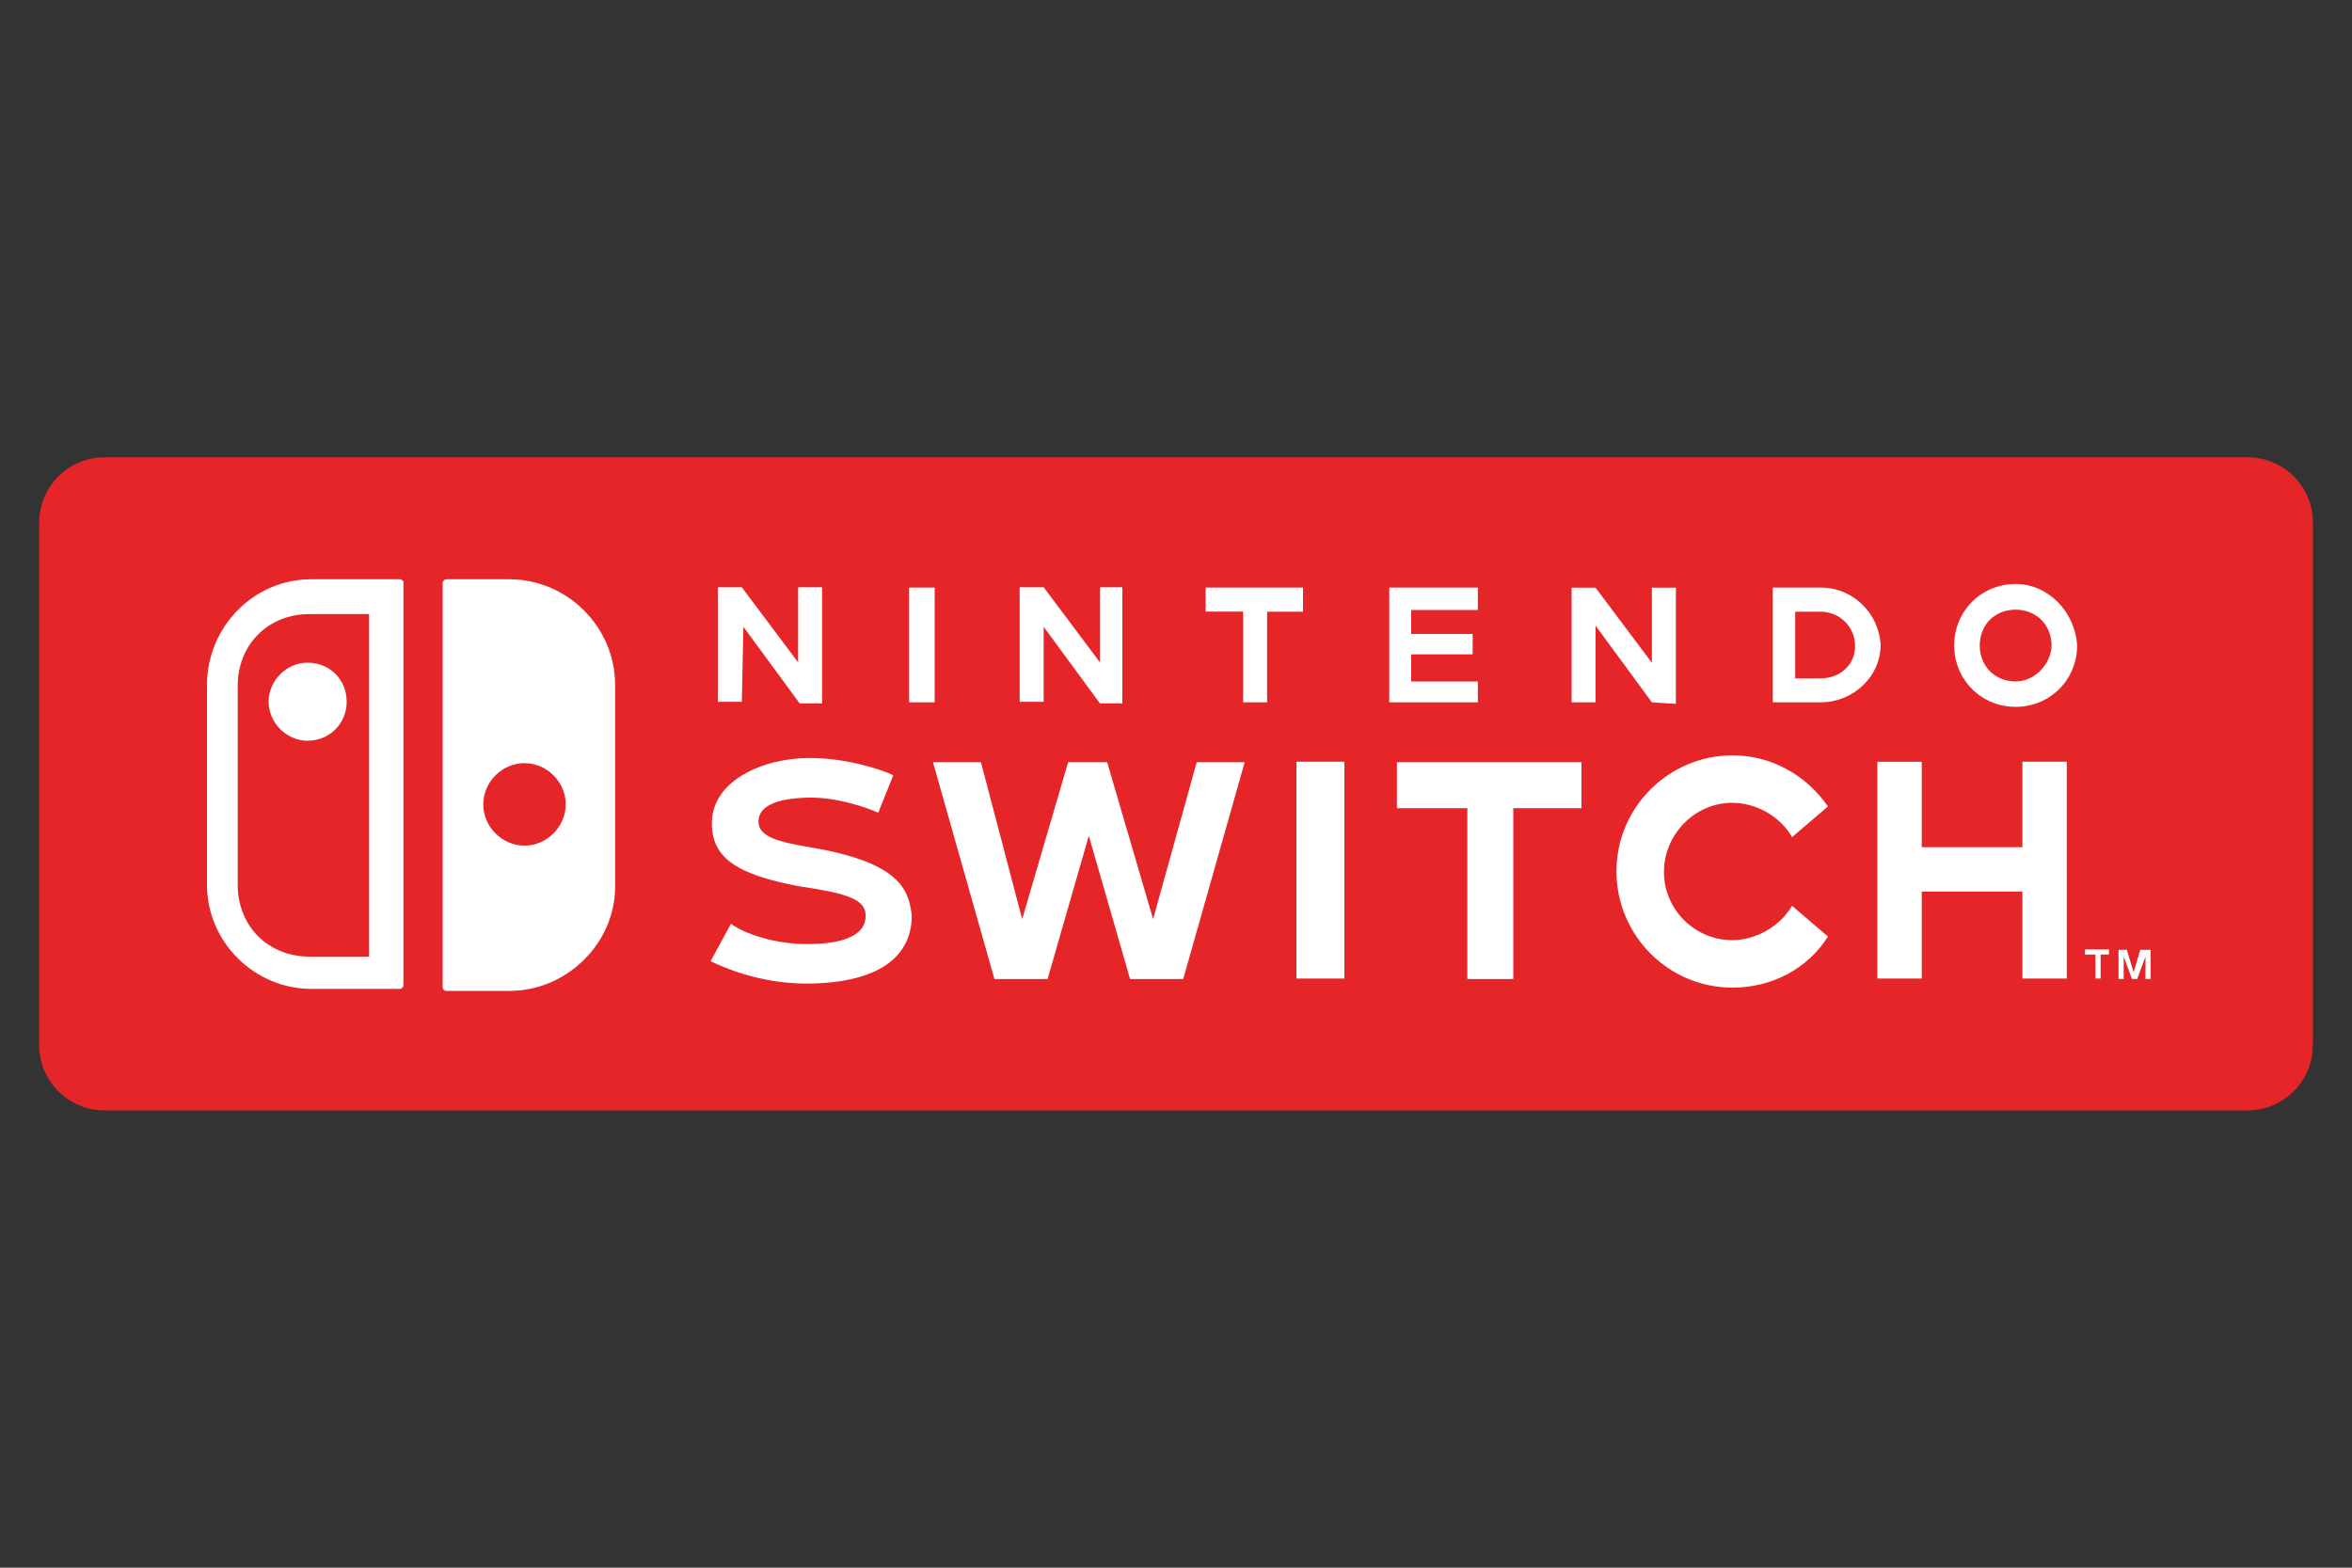 <?xml version="1.0" encoding="utf-8"?>
<!-- Generator: Adobe Illustrator 24.0.1, SVG Export Plug-In . SVG Version: 6.00 Build 0)  -->
<svg version="1.1" id="katman_1" xmlns="http://www.w3.org/2000/svg" xmlns:xlink="http://www.w3.org/1999/xlink" x="0px" y="0px"
	 viewBox="0 0 1500 1000" style="enable-background:new 0 0 1500 1000;" xml:space="preserve">
<rect x="0" y="0" width="1500" height="1000" fill="#333333" stroke="none"/>
<style type="text/css">
	.st0{fill:#E52528;}
	.st1{fill:#FFFFFF;}
</style>
<path class="st0" d="M1475,666.7c0,22.9-18.6,41.6-41.6,41.6H66.6c-22.9,0-41.6-18.6-41.6-41.6V333.3c0-22.9,18.6-41.6,41.6-41.6
	h1366.9c22.9,0,41.6,18.6,41.6,41.6V666.7L1475,666.7z"/>
<path class="st1" d="M171.3,447.6c0,13,11,24.9,24.9,24.9c14,0,24.9-11,24.9-24.9c0-14.3-11-24.9-24.9-24.9
	C182.2,422.7,171.3,434.7,171.3,447.6z M324.8,369.5h-40.2c-1,0-2.3,1-2.3,2.3v258c0,1,1,2.3,2.3,2.3h40.2
	c36.9,0,67.5-30.6,67.5-66.5V437C392.3,399.8,361.7,369.5,324.8,369.5z M334.5,539.4c-14.3,0-26.3-12-26.3-26.3s12-26.3,26.3-26.3
	s26.3,12,26.3,26.3C360.7,527.4,348.8,539.4,334.5,539.4z M255,369.5h-56.5c-36.9,0-66.5,30.6-66.5,67.5v127.3
	c0,36.9,30.6,66.5,66.5,66.5H255c1,0,2.3-1,2.3-2.3v-257C257.4,370.5,256,369.5,255,369.5z M235.4,610.2h-38.2
	c-12,0-23.9-4.3-32.6-13c-8.6-8.6-13-20.6-13-32.6V437.3c0-12,4.3-23.9,13-32.6s20.6-13,32.6-13h38.2V610.2z M665.6,399.8l35.9,48.9
	h14.3v-74.1h-14.3v47.9l-35.9-47.9h-15.3v73.1h15.3V399.8z M516.3,540.4c-19.6-3.3-32.6-6.6-32.6-16.3c0-11,14.3-15.3,33.9-15.3
	c17.3,0,35.9,6.6,42.5,9.6l9.6-23.9c-6.6-3.3-29.3-11-53.5-11c-29.3,0-62.2,14.3-62.2,41.6c0,21.9,15.3,32.6,55.5,40.2
	c28.3,4.3,43.5,7.6,42.5,19.6c0,6.6-5.3,17.3-36.9,17.3c-24.9,0-43.5-8.6-48.9-13l-13,23.9c6.6,3.3,30.6,14.3,60.8,14.3
	c43.5,0,67.5-15.3,67.5-43.5C579.5,567.6,574.2,550,516.3,540.4z M474.1,399.8l35.9,48.9h14.3v-74.1H509v47.9l-35.9-47.9h-15.3v73.1
	h15.3L474.1,399.8L474.1,399.8z M735.4,586.3l-29.3-100.1h-24.9l-29.3,100.1l-26.3-100.1h-30.6l39.2,138.3h33.9l26.3-91.4l26.3,91.4
	h33.9l39.2-138.3h-30.6L735.4,586.3z M596.1,374.8h-16.3V448h16.3V374.8z M826.8,624.2h30.6V485.9h-30.6V624.2z M1285.5,372.5
	c-21.9,0-39.2,17.3-39.2,39.2c0,21.9,17.3,39.2,39.2,39.2c21.9,0,39.2-17.3,39.2-39.2C1323.4,390.1,1306.1,372.5,1285.5,372.5z
	 M1285.5,434.7c-13,0-22.9-9.6-22.9-22.9c0-13.3,9.6-22.9,22.9-22.9c13,0,22.9,9.6,22.9,22.9
	C1308.1,423.7,1297.5,434.7,1285.5,434.7z M1289.8,540.4h-64.2v-54.5h-28.3v138.3h28.3v-55.5h64.2v55.5h28.3V485.9h-28.3V540.4z
	 M1365,605.9l-4.3,14.3l-4.3-14.3h-5.3v18.6h3.3v-14.3l5.3,14.3l0,0h3.3l0,0l5.3-14.3v14.3h3.3v-18.6H1365z M1161.2,374.8h-30.6V448
	h30.6c20.6,0,38.2-16.3,38.2-36.9C1198.1,391.1,1181.8,374.8,1161.2,374.8z M1161.2,432.7h-16.3v-42.5h16.3c12,0,21.9,9.6,21.9,21.9
	S1173.2,432.7,1161.2,432.7z M1331.1,608.9h5.3v15.3h3.3v-15.3h5.3v-3.3h-15.3v3.3H1331.1z M1104.7,512.1c15.3,0,30.6,8.6,38.2,21.9
	l22.9-19.6c-14.3-20.6-36.9-32.6-60.8-32.6c-40.2,0-74.1,32.6-74.1,74.1c0,40.2,32.6,74.1,74.1,74.1c24.9,0,47.9-12,60.8-32.6
	l-22.9-19.6c-7.6,13-22.9,21.9-38.2,21.9c-23.9,0-43.5-19.6-43.5-43.5S1080.8,512.1,1104.7,512.1z M942.5,434.7h-42.5v-17.3h39.2
	v-13h-39.2v-15.3h42.5v-14.3H886V448h56.5V434.7z M891.3,515.5h44.5v109h29.3v-109h43.5v-29.3H890.9v29.3H891.3z M831.1,374.8h-62.2
	v15.3h23.9V448h15.3v-57.8h22.9V374.8L831.1,374.8z M1068.8,449v-74.1h-15.3v47.9l-35.9-47.9h-15.3V448h15.3v-48.9l35.9,48.9
	L1068.8,449L1068.8,449z"/>
</svg>
